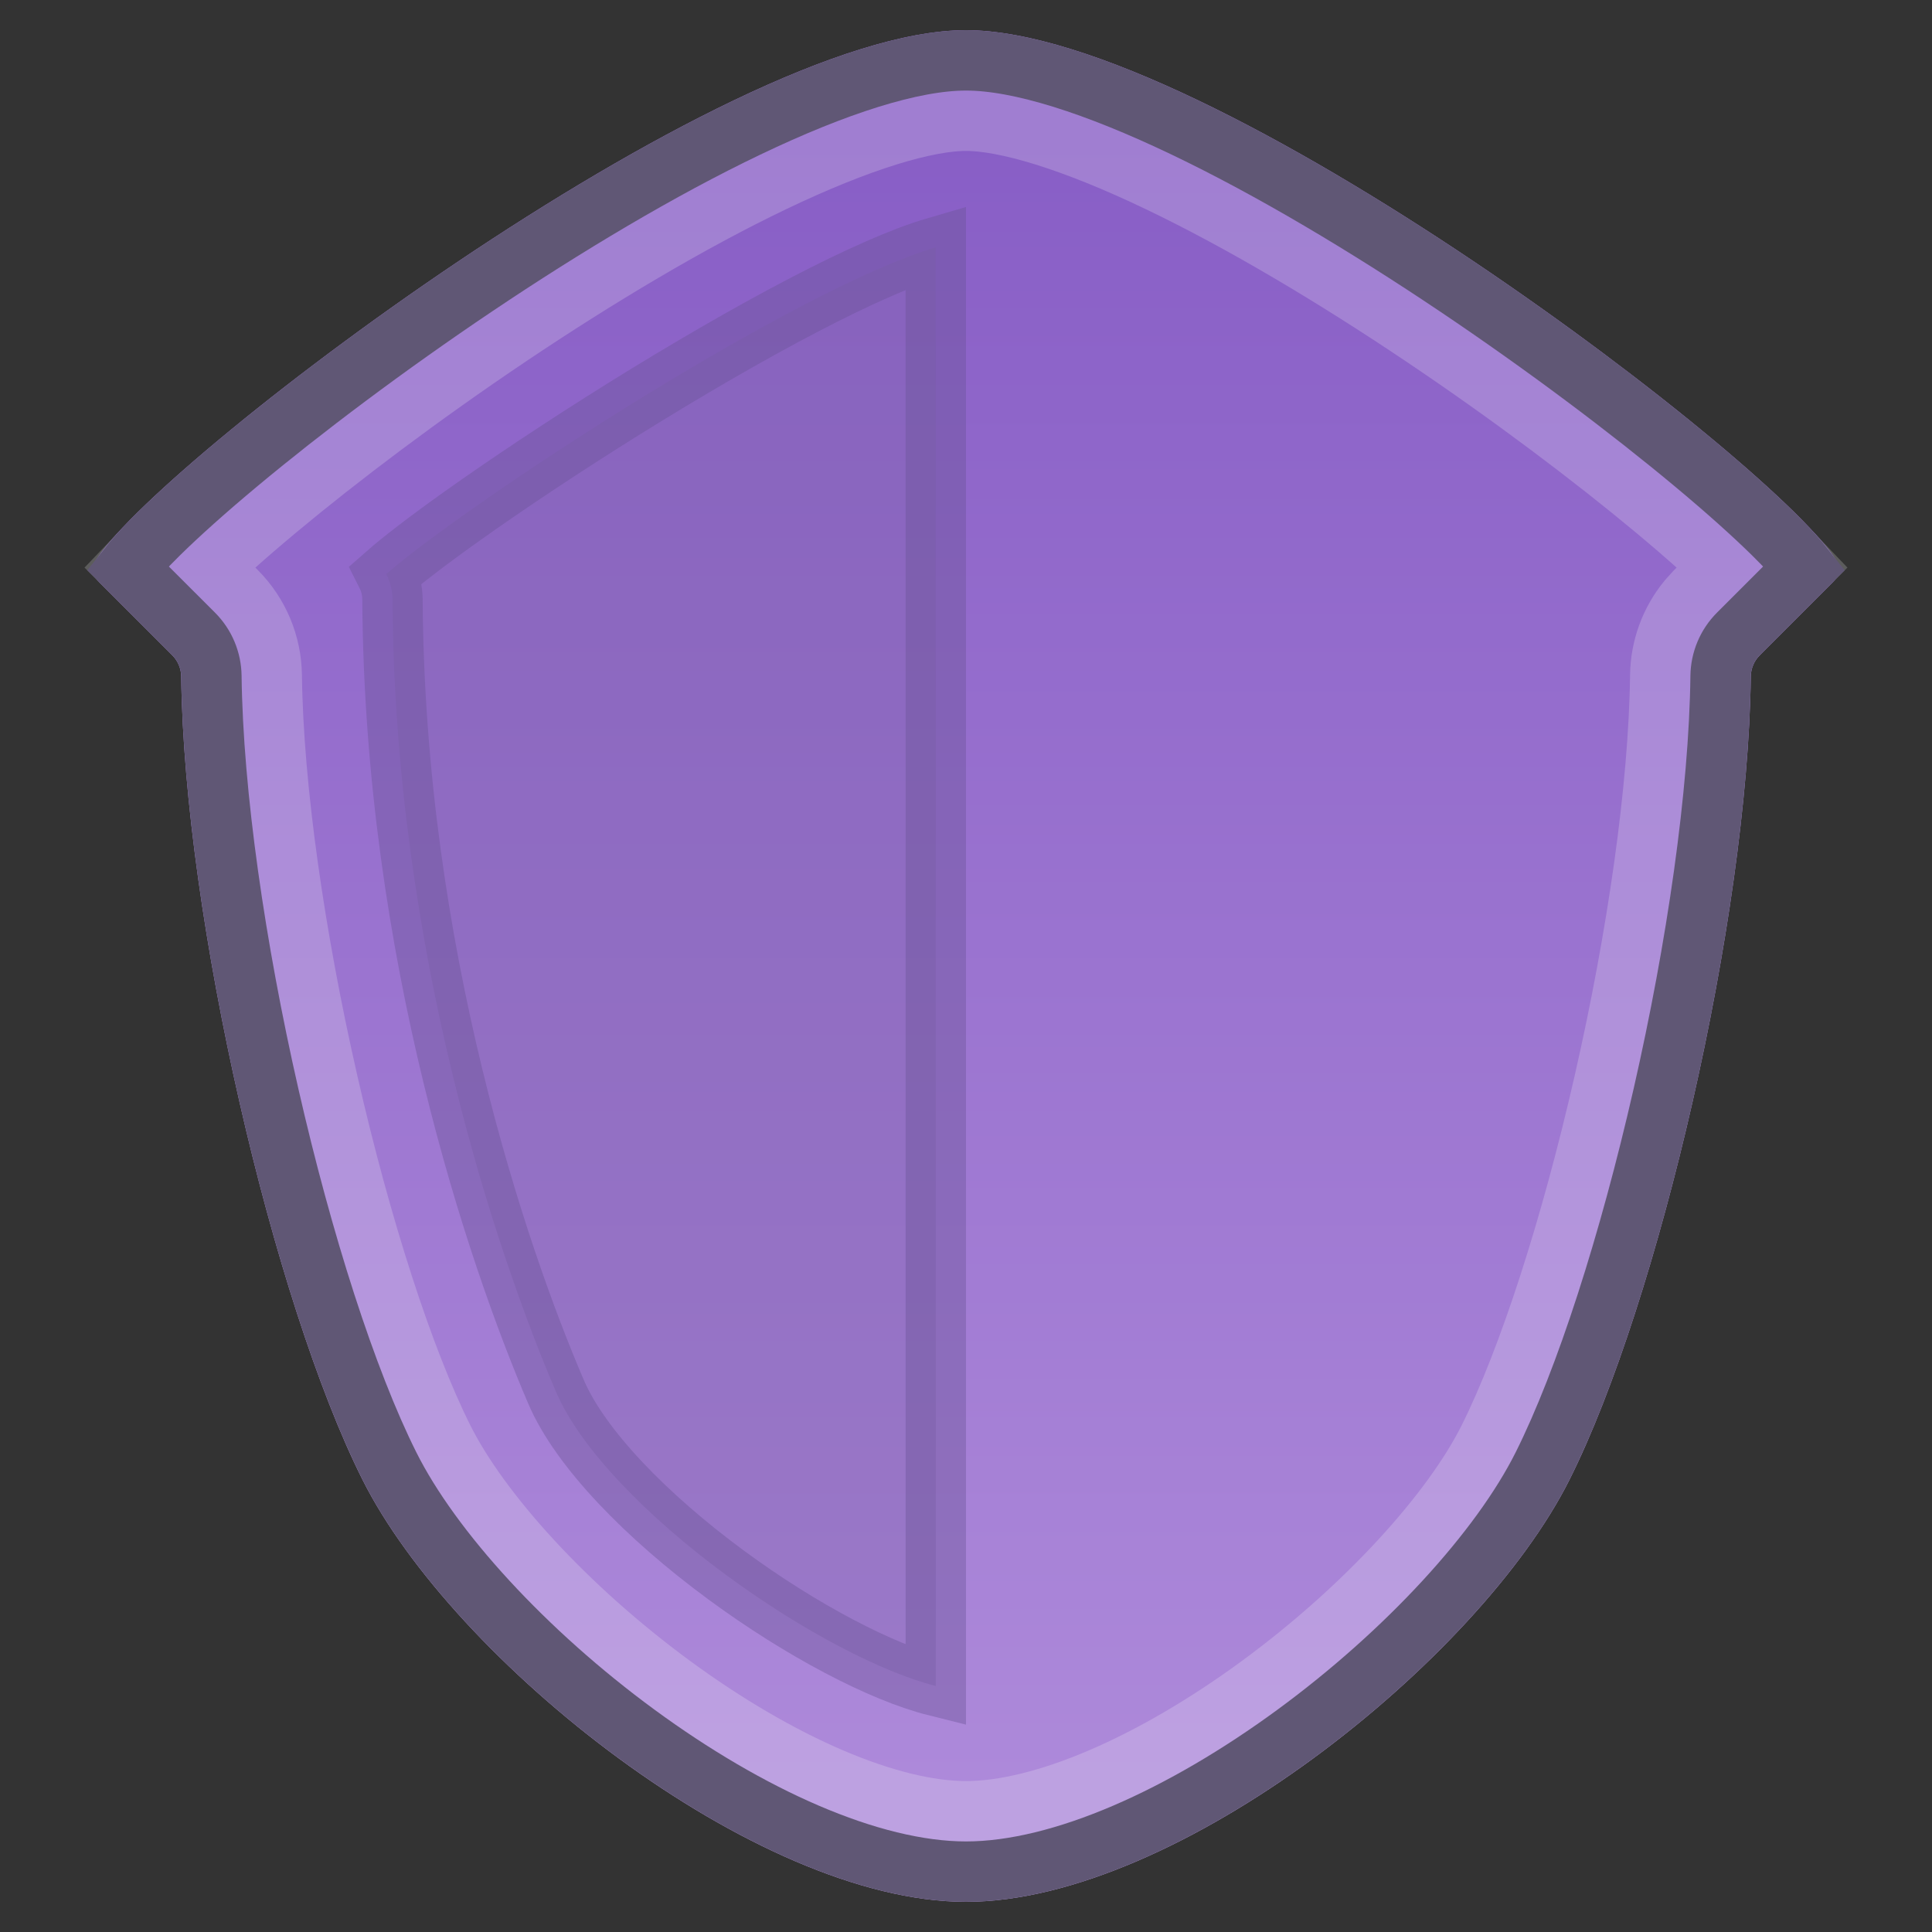 <svg viewBox="0 0 64 64" fill="none" xmlns="http://www.w3.org/2000/svg">
    <rect x="0" y="0" width="64" height="64" fill="#333333" stroke="none"/>
    <g>
        <path
            d="M12 49C9.051 43.102 6.102 30.438 6.003 22.411C5.999 22.145 5.895 21.895 5.707 21.707L3.293 19.293C3.105 19.105 3.002 18.856 3.134 18.626C4.91 15.524 23.901 1 32 1C40.098 1 59.09 15.524 60.866 18.626C60.998 18.856 60.895 19.105 60.707 19.293L58.293 21.707C58.105 21.895 58.001 22.145 57.997 22.411C57.898 30.438 54.949 43.102 52 49C49 55 39 63 32 63C25 63 15 55 12 49Z"
            fill="url(#paint0_linear_177_82)" />
        <path opacity="0.2"
            d="M5.955 18.403C6.609 17.76 7.484 16.976 8.535 16.1C10.636 14.349 13.374 12.283 16.311 10.31C19.253 8.334 22.355 6.477 25.186 5.122C28.09 3.733 30.451 3 32 3C33.549 3 35.91 3.733 38.813 5.122C41.645 6.477 44.747 8.334 47.688 10.31C50.626 12.283 53.364 14.349 55.465 16.1C56.516 16.976 57.391 17.76 58.045 18.403C58.179 18.535 58.296 18.659 58.402 18.77L56.879 20.293L56.681 20.512C56.245 21.042 56.007 21.702 55.998 22.386C55.951 26.208 55.218 31.232 54.117 36.06C53.014 40.902 51.581 45.364 50.211 48.105C48.902 50.724 45.916 53.997 42.317 56.637C38.683 59.302 34.86 61 32 61C29.14 61 25.317 59.302 21.683 56.637C18.084 53.997 15.098 50.724 13.789 48.105C12.418 45.364 10.986 40.902 9.883 36.06C8.782 31.232 8.049 26.208 8.002 22.386C7.992 21.604 7.681 20.853 7.121 20.293L5.597 18.77C5.703 18.659 5.821 18.535 5.955 18.403Z"
            stroke="white" stroke-width="4" />
        <path
            d="M4.224 18.811C4.438 18.538 4.775 18.162 5.254 17.69C5.933 17.022 6.83 16.219 7.895 15.331C10.023 13.557 12.79 11.471 15.754 9.479C18.72 7.487 21.866 5.602 24.755 4.22C27.68 2.82 30.213 2 32 2C33.787 2 36.32 2.82 39.245 4.22C42.134 5.602 45.28 7.487 48.246 9.479C51.21 11.471 53.977 13.557 56.105 15.331C57.17 16.218 58.067 17.022 58.746 17.69C59.225 18.162 59.561 18.538 59.775 18.811L57.586 21C57.212 21.374 57.004 21.875 56.997 22.398C56.949 26.317 56.202 31.414 55.093 36.281C53.982 41.156 52.528 45.708 51.105 48.553C49.701 51.362 46.583 54.749 42.908 57.443C39.216 60.151 35.18 62 32 62C28.82 62 24.784 60.151 21.092 57.443C17.417 54.749 14.299 51.362 12.895 48.553C11.472 45.708 10.018 41.156 8.907 36.281C7.798 31.414 7.051 26.317 7.003 22.398C6.996 21.875 6.788 21.374 6.414 21L4.224 18.811Z"
            stroke="#605775" stroke-width="2" />
        <path opacity="0.4"
            d="M12.798 19.017C13.296 18.579 14.16 17.912 15.315 17.091C16.809 16.028 18.702 14.767 20.695 13.525C22.69 12.283 24.775 11.067 26.653 10.089C28.405 9.176 29.921 8.505 31 8.19L31 55.85C29.214 55.403 26.549 54.013 24.048 52.17C21.43 50.241 19.226 47.99 18.419 46.106C16.472 41.563 13.068 31.522 13.001 19.849C12.999 19.558 12.928 19.274 12.798 19.017Z"
            fill="#8365AF" stroke="#6B5496" stroke-width="2" />
    </g>
    <defs>
        <linearGradient id="paint0_linear_177_82" x1="32" y1="4.5" x2="32" y2="59"
            gradientUnits="userSpaceOnUse">
            <stop stop-color="#885EC6" />
            <stop offset="1" stop-color="#AD89DA" />
        </linearGradient>
    </defs>
</svg>